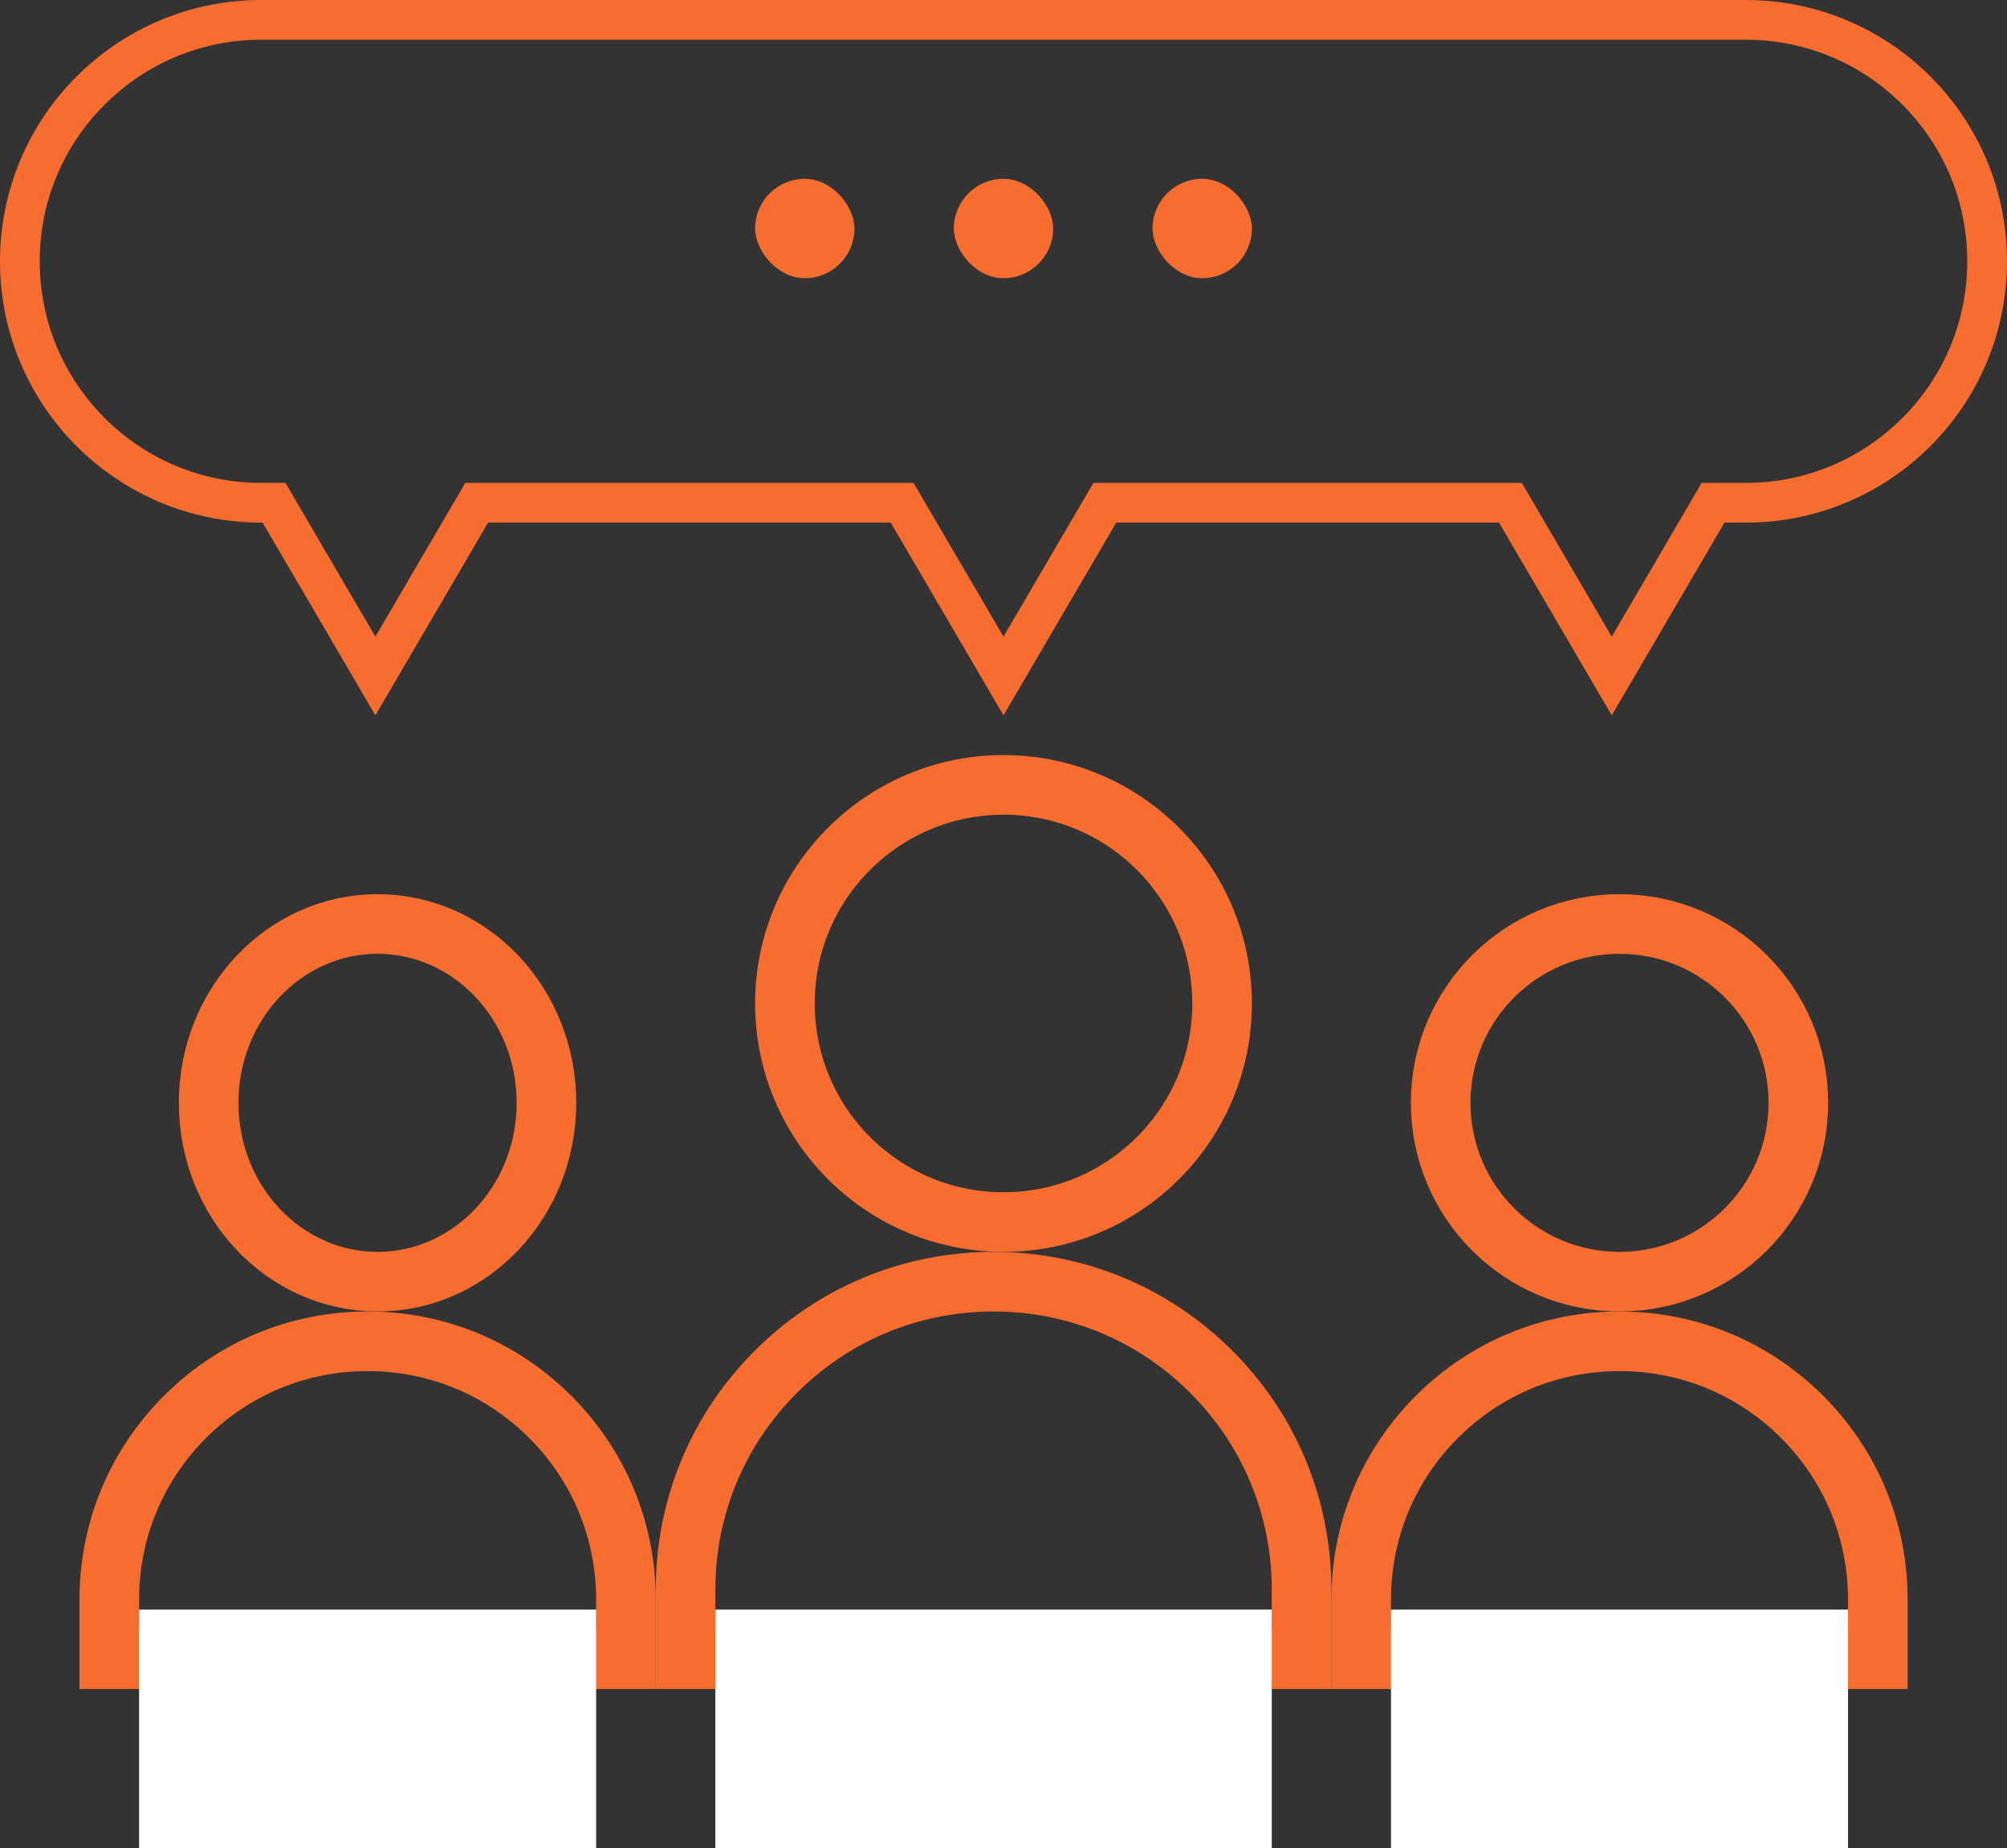 <svg xmlns="http://www.w3.org/2000/svg" width="101" height="93" viewBox="0 0 101 93">
  <rect x="0" y="0" width="101" height="93" fill="#333333" stroke="none"/>
  <g id="Group_124" data-name="Group 124" transform="translate(-963 -976)">
    <g id="Group_123" data-name="Group 123">
      <g id="Union_1" data-name="Union 1" transform="translate(963 976)" fill="none">
        <path d="M75.436,26.3H56.174L50.5,36l-5.674-9.7H24.564L18.891,36l-5.674-9.7H13.15a13.15,13.15,0,0,1,0-26.3h74.7a13.15,13.15,0,0,1,0,26.3H86.783L81.109,36Z" stroke="none"/>
        <path d="M 50.5 32.039 L 54.447 25.291 L 55.027 24.301 L 56.174 24.301 L 75.436 24.301 L 76.583 24.301 L 77.162 25.291 L 81.109 32.039 L 85.056 25.291 L 85.635 24.301 L 86.783 24.301 L 87.85 24.301 C 90.828 24.301 93.628 23.141 95.734 21.035 C 97.84 18.929 99 16.128 99 13.15 C 99 10.172 97.84 7.372 95.734 5.266 C 93.628 3.16 90.828 2 87.85 2 L 13.15 2 C 10.172 2 7.372 3.16 5.266 5.266 C 3.16 7.372 2 10.172 2 13.15 C 2 16.128 3.16 18.929 5.266 21.035 C 7.372 23.141 10.172 24.301 13.15 24.301 L 13.217 24.301 L 14.364 24.301 L 14.944 25.291 L 18.891 32.039 L 22.838 25.291 L 23.417 24.301 L 24.564 24.301 L 44.826 24.301 L 45.973 24.301 L 46.553 25.291 L 50.5 32.039 M 81.109 36 L 75.436 26.301 L 56.174 26.301 L 50.5 36 L 44.826 26.301 L 24.564 26.301 L 18.891 36 L 13.217 26.301 L 13.15 26.301 C 5.888 26.301 8.178710686479462e-07 20.413 8.178710686479462e-07 13.15 C 8.178710686479462e-07 5.888 5.888 0 13.15 0 L 87.85 0 C 95.112 0 101 5.888 101 13.15 C 101 20.413 95.112 26.301 87.85 26.301 L 86.783 26.301 L 81.109 36 Z" stroke="none" fill="#f76d2f"/>
      </g>
      <g id="Group_125" data-name="Group 125">
        <rect id="Rectangle_763" data-name="Rectangle 763" width="5" height="5" rx="2.5" transform="translate(1001 985)" fill="#f76d2f"/>
        <rect id="Rectangle_763-2" data-name="Rectangle 763" width="5" height="5" rx="2.5" transform="translate(1011 985)" fill="#f76d2f"/>
        <rect id="Rectangle_763-3" data-name="Rectangle 763" width="5" height="5" rx="2.5" transform="translate(1021 985)" fill="#f76d2f"/>
      </g>
    </g>
    <g id="Group_120" data-name="Group 120">
      <g id="Ellipse_38" data-name="Ellipse 38" transform="translate(972 1021)" fill="none" stroke="#f76d2f" stroke-width="3">
        <ellipse cx="10" cy="10.5" rx="10" ry="10.5" stroke="none"/>
        <ellipse cx="10" cy="10.5" rx="8.5" ry="9" fill="none"/>
      </g>
      <g id="Subtraction_5" data-name="Subtraction 5" transform="translate(967 1042)" fill="none">
        <path d="M29,19H0V14.5A14.5,14.5,0,0,1,24.753,4.247,14.405,14.405,0,0,1,29,14.5V19Z" stroke="none"/>
        <path d="M 26 16 L 26 14.5 C 26 11.428 24.804 8.54 22.632 6.368 C 20.46 4.196 17.572 3 14.5 3 C 11.428 3 8.54 4.196 6.368 6.368 C 4.196 8.54 3 11.428 3 14.5 L 3 16 L 26 16 M 29 19 L 28.999 19 L -1.358032193365943e-07 19 L -1.358032193365943e-07 14.5 C -1.358032193365943e-07 10.627 1.508 6.986 4.247 4.247 C 6.986 1.508 10.627 4.089355343239731e-07 14.5 4.089355343239731e-07 C 18.373 4.089355343239731e-07 22.014 1.508 24.753 4.247 C 27.492 6.986 29 10.627 29 14.5 L 29 18.999 L 29 19 Z" stroke="none" fill="#f76d2f"/>
      </g>
      <rect id="Rectangle_764" data-name="Rectangle 764" width="23" height="12" transform="translate(970 1057)" fill="#fff"/>
    </g>
    <g id="Group_122" data-name="Group 122">
      <g id="Ellipse_40" data-name="Ellipse 40" transform="translate(1034 1021)" fill="none" stroke="#f76d2f" stroke-width="3">
        <circle cx="10.5" cy="10.5" r="10.5" stroke="none"/>
        <circle cx="10.5" cy="10.5" r="9" fill="none"/>
      </g>
      <g id="Subtraction_7" data-name="Subtraction 7" transform="translate(1030 1042)" fill="none">
        <path d="M29,19H0V14.5A14.5,14.5,0,0,1,24.753,4.247,14.405,14.405,0,0,1,29,14.5V19Z" stroke="none"/>
        <path d="M 26 16 L 26 14.5 C 26 11.428 24.804 8.54 22.632 6.368 C 20.46 4.196 17.572 3 14.5 3 C 11.428 3 8.54 4.196 6.368 6.368 C 4.196 8.54 3 11.428 3 14.5 L 3 16 L 26 16 M 29 19 L 28.999 19 L -1.358032193365943e-07 19 L -1.358032193365943e-07 14.5 C -1.358032193365943e-07 10.627 1.508 6.986 4.247 4.247 C 6.986 1.508 10.627 4.089355343239731e-07 14.5 4.089355343239731e-07 C 18.373 4.089355343239731e-07 22.014 1.508 24.753 4.247 C 27.492 6.986 29 10.627 29 14.5 L 29 18.999 L 29 19 Z" stroke="none" fill="#f76d2f"/>
      </g>
      <rect id="Rectangle_765" data-name="Rectangle 765" width="23" height="12" transform="translate(1033 1057)" fill="#fff"/>
    </g>
    <g id="Group_121" data-name="Group 121">
      <g id="Ellipse_39" data-name="Ellipse 39" transform="translate(1001 1014)" fill="none" stroke="#f76d2f" stroke-width="3">
        <circle cx="12.5" cy="12.5" r="12.5" stroke="none"/>
        <circle cx="12.5" cy="12.5" r="11" fill="none"/>
      </g>
      <g id="Subtraction_6" data-name="Subtraction 6" transform="translate(996 1039)" fill="none">
        <path d="M34,22H0V17A17,17,0,0,1,29.021,4.979,16.889,16.889,0,0,1,34,17v5Z" stroke="none"/>
        <path d="M 31 19 L 31 17 C 31 13.261 29.544 9.745 26.9 7.101 C 24.255 4.456 20.74 3 17 3 C 13.261 3 9.745 4.456 7.101 7.101 C 4.456 9.745 3 13.261 3 17 L 3 19 L 31 19 M 34 22 L 1.089477564164554e-06 22 L 1.089477564164554e-06 17 C 1.089477564164554e-06 12.459 1.768 8.19 4.979 4.979 C 8.19 1.768 12.459 6.820678777330613e-07 17 6.820678777330613e-07 C 21.541 6.820678777330613e-07 25.81 1.768 29.021 4.979 C 32.232 8.19 34 12.459 34 17 L 34 21.999 L 34 22 Z" stroke="none" fill="#f76d2f"/>
      </g>
      <rect id="Rectangle_766" data-name="Rectangle 766" width="28" height="12" transform="translate(999 1057)" fill="#fff"/>
    </g>
  </g>
</svg>
